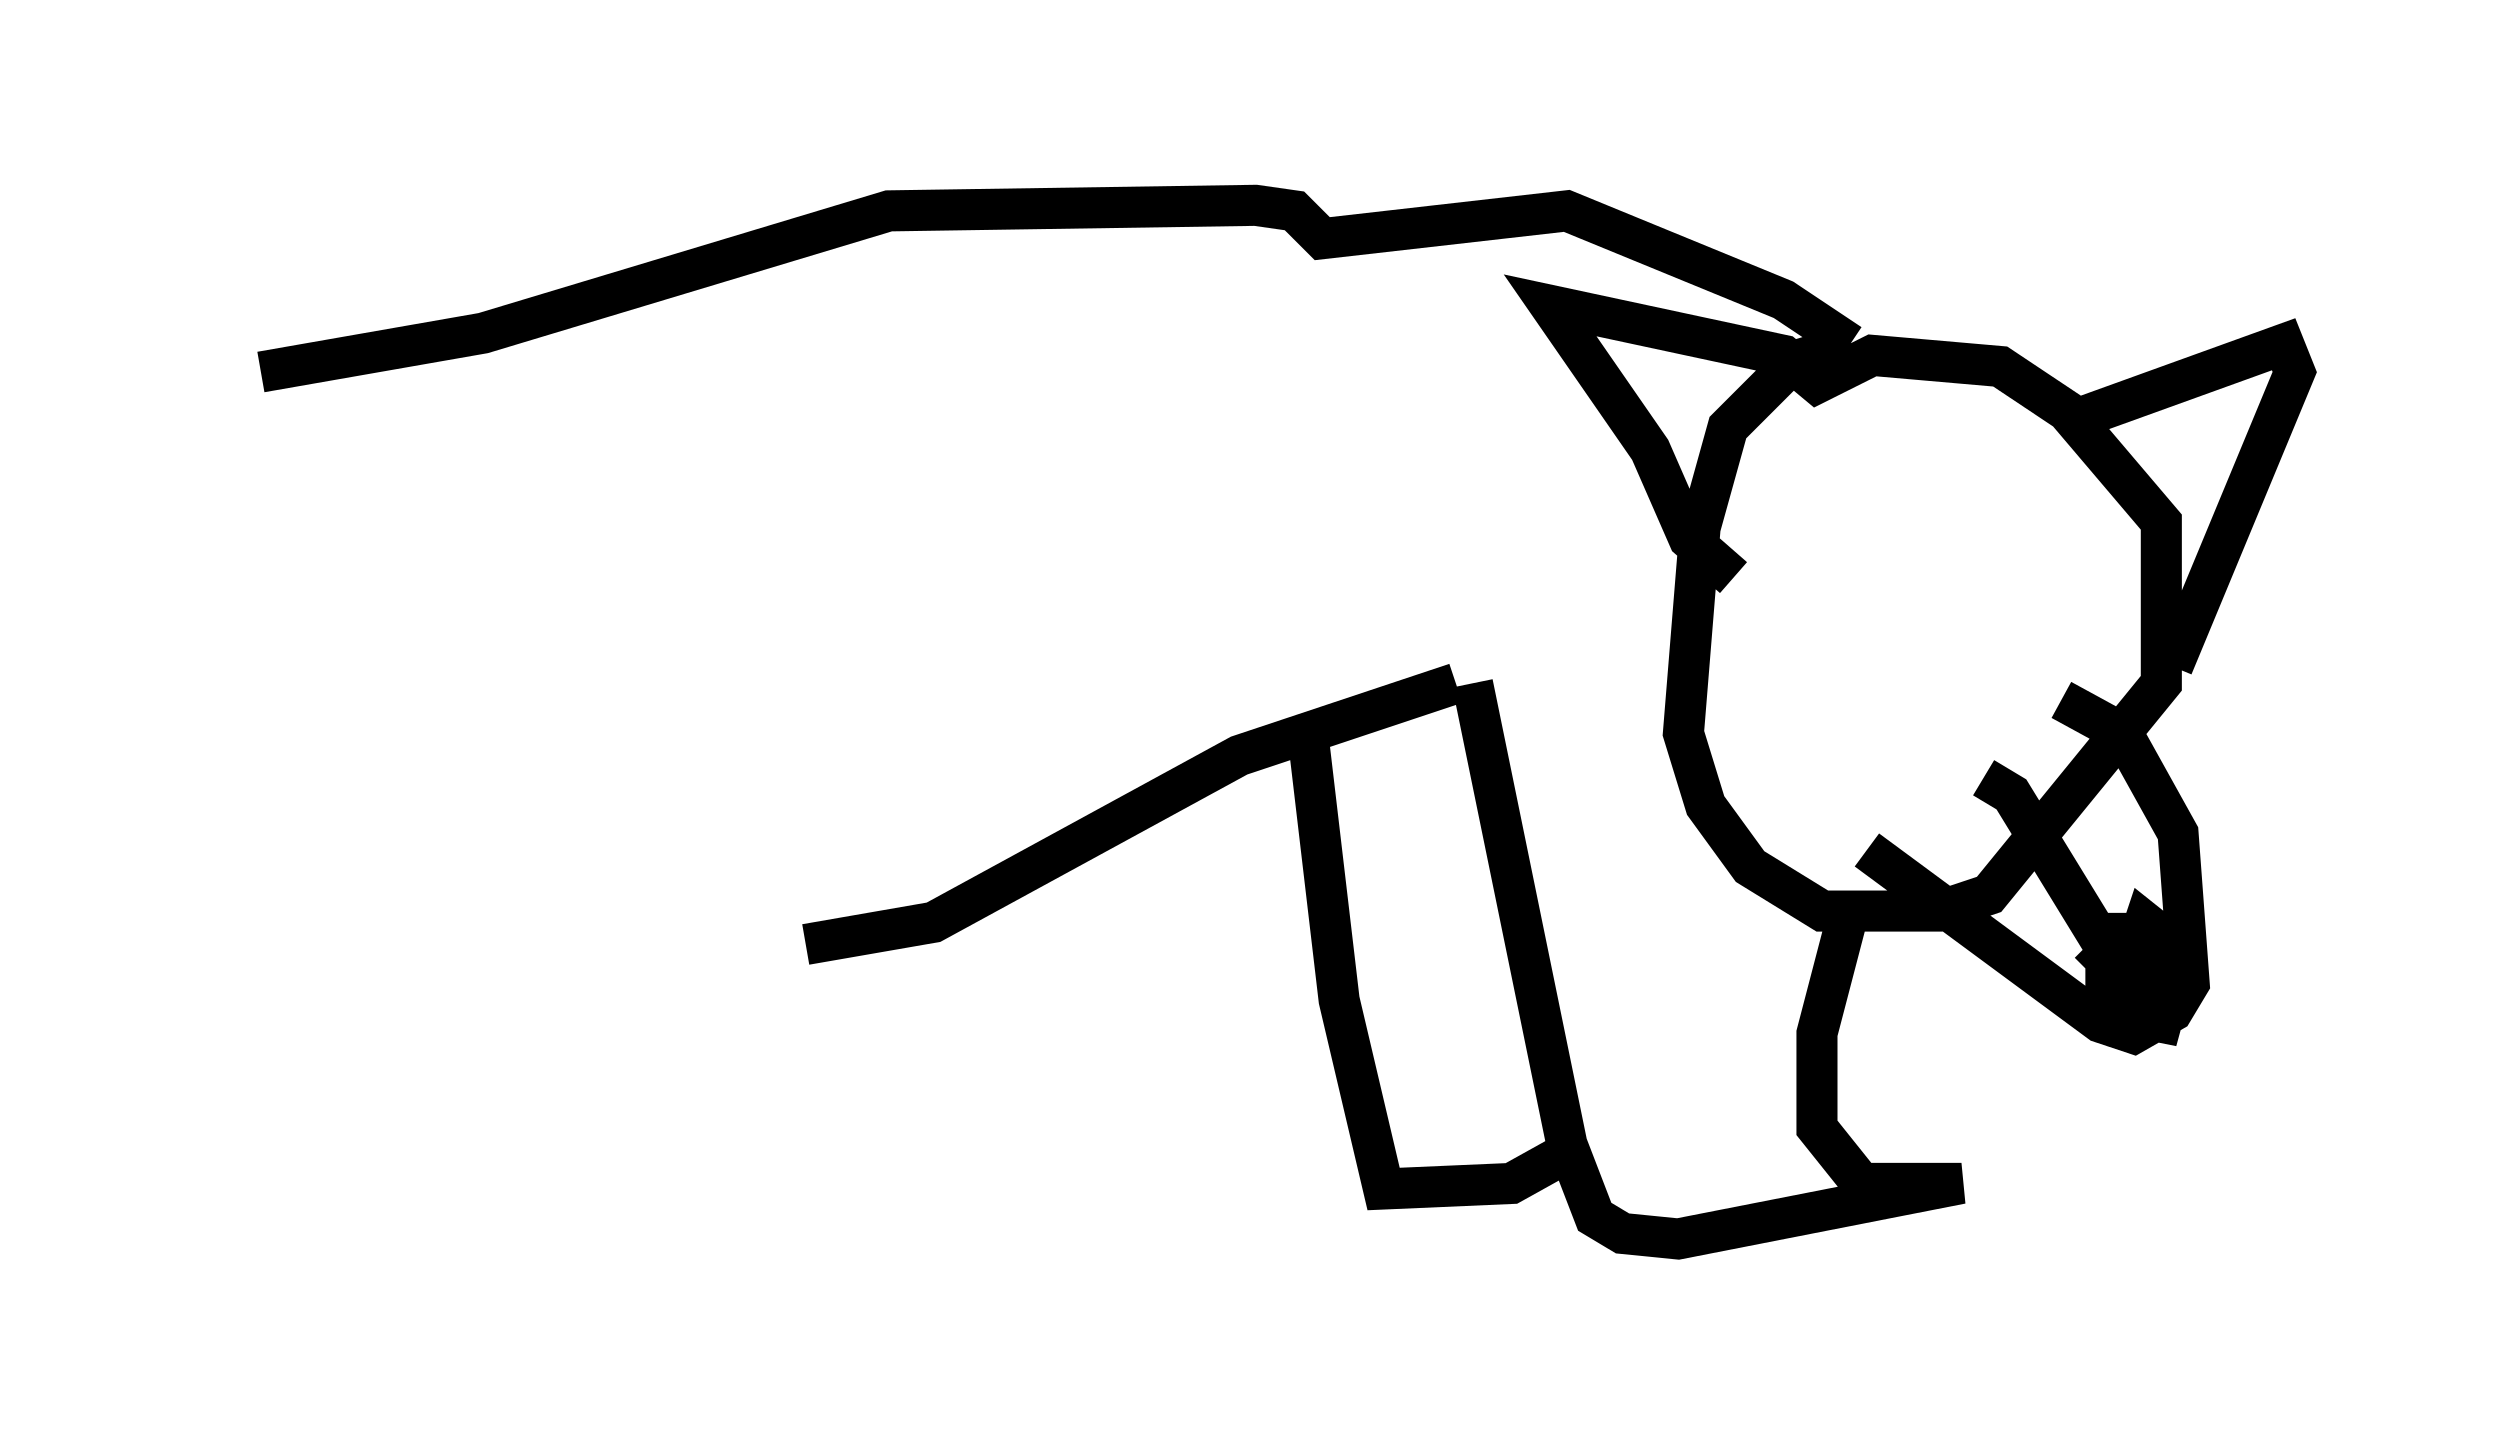 <?xml version="1.0" encoding="utf-8" ?>
<svg baseProfile="full" height="35.169" version="1.1" width="60.879" xmlns="http://www.w3.org/2000/svg" xmlns:ev="http://www.w3.org/2001/xml-events" xmlns:xlink="http://www.w3.org/1999/xlink"><defs /><rect fill="white" height="35.169" width="60.879" x="0" y="0" /><path d="M5, 9.871 m1.353, -0.812 l5.413, -0.947 9.878, -2.977 l8.931, -0.135 0.947, 0.135 l0.677, 0.677 5.954, -0.677 l5.277, 2.165 1.624, 1.083 m0.0, 0.0 l-1.353, 0.406 -1.624, 1.624 l-0.677, 2.436 -0.406, 5.007 l0.541, 1.759 1.083, 1.488 l1.759, 1.083 2.842, 0.0 l1.218, -0.406 4.195, -5.142 l0.0, -3.924 -2.3, -2.706 l-1.624, -1.083 -3.112, -0.271 l-1.353, 0.677 -0.812, -0.677 l-5.683, -1.218 2.436, 3.518 l0.947, 2.165 1.083, 0.947 m8.525, -3.924 l4.871, -1.759 0.271, 0.677 l-2.977, 7.172 m-2.706, 0.812 l1.488, 0.812 1.353, 2.436 l0.271, 3.654 -0.406, 0.677 l-0.947, 0.541 -0.812, -0.271 l-5.683, -4.195 m2.842, -1.759 l0.677, 0.406 2.571, 4.195 l1.083, 0.947 m0.0, -0.406 l-0.677, -0.541 -0.135, 1.353 l0.677, 0.0 0.406, -0.947 l0.0, -0.947 -0.677, -0.541 l-0.541, 1.624 0.271, 0.677 l0.677, 0.135 0.406, -1.488 l-0.677, -0.677 -0.812, 0.0 l-0.271, 0.677 0.0, 0.812 l0.677, 0.271 0.271, -0.677 l-0.947, -0.541 -0.406, 0.406 m-5.819, -1.624 l-0.812, 3.112 0.0, 2.3 l1.083, 1.353 2.436, 0.0 l-6.901, 1.353 -1.353, -0.135 l-0.677, -0.406 -0.677, -1.759 l-2.3, -11.231 m-4.059, 0.812 l0.812, 6.901 1.083, 4.601 l3.112, -0.135 1.218, -0.677 m-2.571, -11.502 l-5.277, 1.759 -7.442, 4.059 l-3.112, 0.541 " fill="none" stroke="black" stroke-width="1" /></svg>